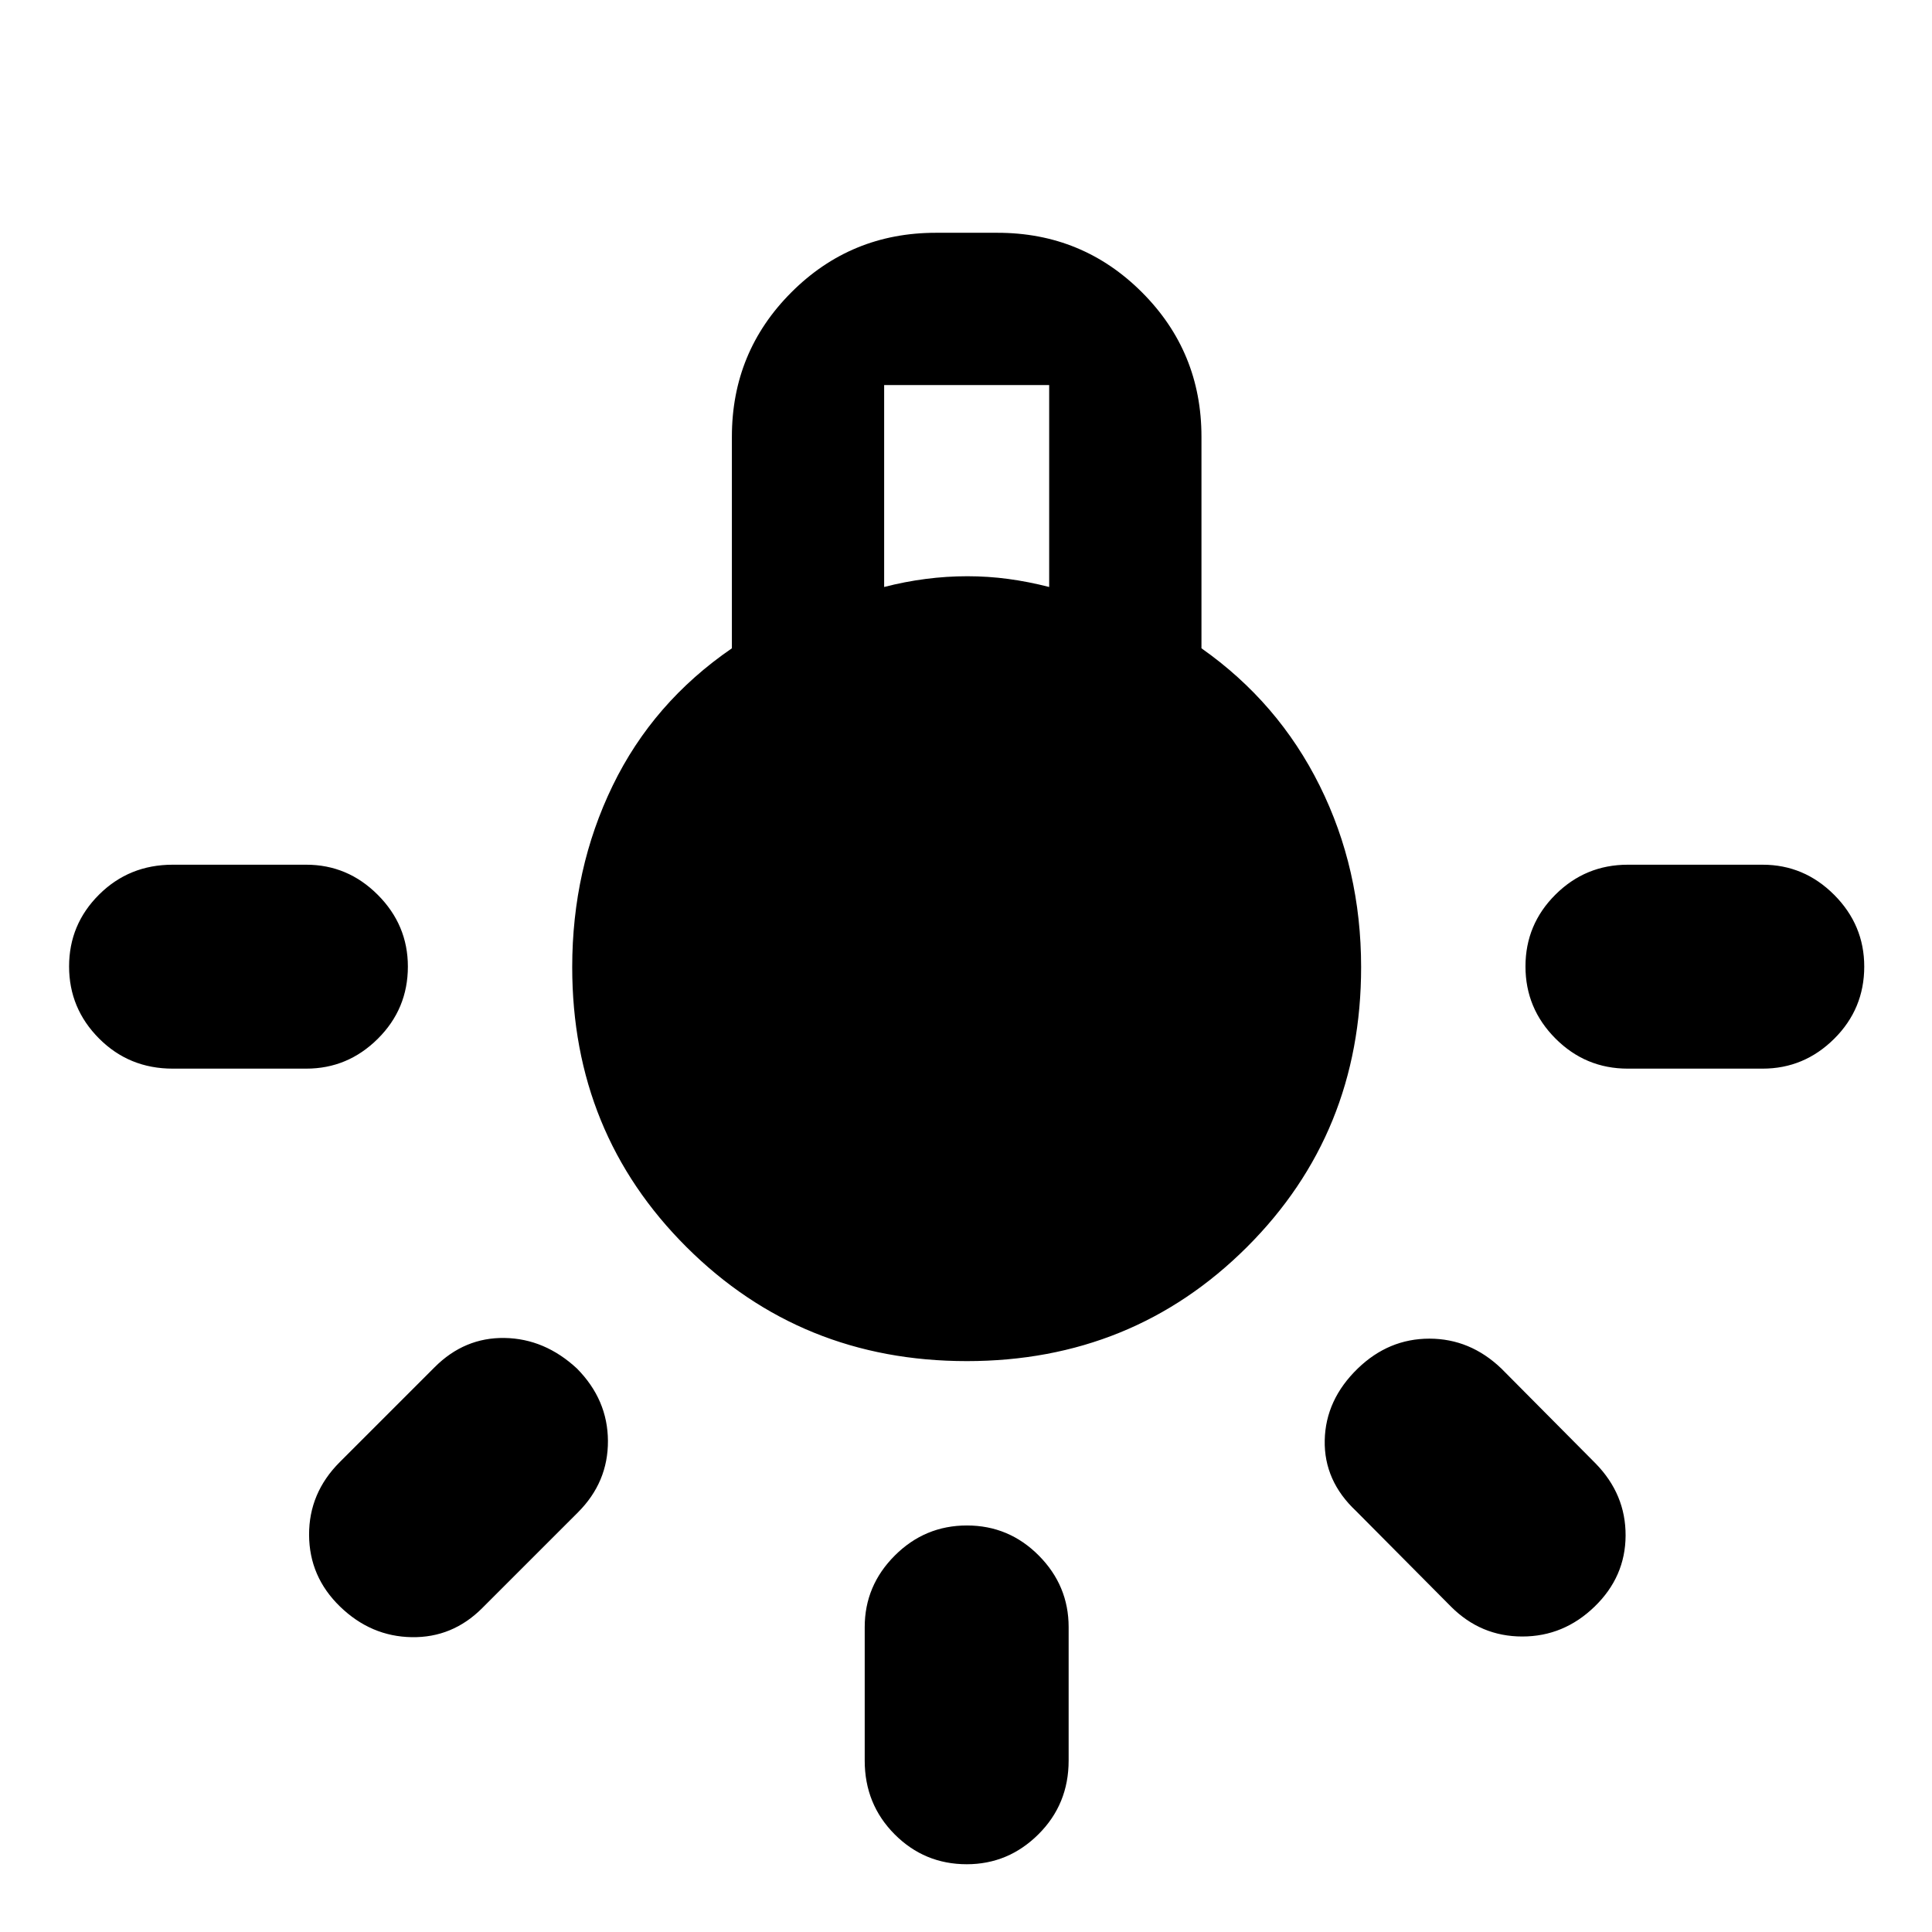 <svg xmlns="http://www.w3.org/2000/svg" height="40" viewBox="0 -960 960 960" width="40"><path d="M429.67-85.17v-66.33q0-20.62 14.95-35.56Q459.57-202 480.45-202t35.72 14.94Q531-172.12 531-151.5v66.33q0 21.67-14.98 36.59-14.97 14.91-35.64 14.91-21.05 0-35.88-14.91-14.83-14.92-14.83-36.59ZM85.83-530.33h66.34q20.61 0 35.55 14.97 14.95 14.98 14.95 35.64 0 21.05-14.95 35.89Q172.78-429 152.17-429H85.83q-21.66 0-36.58-14.95-14.92-14.95-14.92-35.83 0-20.89 14.92-35.72 14.92-14.83 36.58-14.83Zm723 0h67q20.62 0 35.56 14.97 14.94 14.98 14.94 35.64 0 21.05-14.94 35.89Q896.45-429 875.83-429h-67q-21 0-35.91-14.95Q758-458.9 758-479.78q0-20.89 14.92-35.72 14.91-14.83 35.91-14.83ZM721-161.67l-47.17-47.5q-16-15-15.58-35.16.42-20.17 16.42-35.67 15.33-14.83 35.58-14.83T746-280l46.83 47.17q15 15.33 14.92 35.83-.08 20.5-15.42 35.33-15.33 14.84-35.91 14.84-20.59 0-35.42-14.84ZM168.83-233.5 216-280.67q14.83-14.83 34.75-14.5 19.92.34 35.92 15.17 15.33 15.5 15.41 36 .09 20.5-14.91 35.5l-47.6 47.59q-14.74 14.74-34.99 14.41-20.25-.33-35.58-15.17-15.33-14.83-15.42-35.66-.08-20.84 15.25-36.17Zm311.55-50.17q-82.38 0-139.21-56.62-56.84-56.63-56.84-139.13 0-48.75 20.09-90.16 20.08-41.42 59.25-68.28V-743q0-42.19 29.57-71.76 29.57-29.57 71.76-29.57h30.67q42.18 0 71.76 29.57Q597-785.19 597-743v105.14q38.17 26.86 58.75 68.28 20.58 41.41 20.58 90.16 0 82.5-56.78 139.13-56.79 56.62-139.17 56.62Zm-41.05-384.66q10.34-2.67 20.67-4 10.33-1.34 20.67-1.34 10.33 0 20.27 1.34 9.95 1.33 20.39 4v-100.34h-82v100.34Zm41.08 283.5q38.8 0 66.69-27.83 27.9-27.83 27.9-66.75t-27.97-66.84q-27.96-27.92-66.75-27.92-38.78 0-66.7 28.04-27.91 28.03-27.91 66.91 0 38.89 27.97 66.64 27.98 27.75 66.77 27.75Zm.09 14.33q-45.33 0-77.08-31.92-31.75-31.91-31.75-76.91t31.75-77.25q31.75-32.25 77.08-32.25 45 0 77.25 32.25T590-479.33q0 45-32.25 76.91-32.25 31.92-77.25 31.92Z"/></svg>